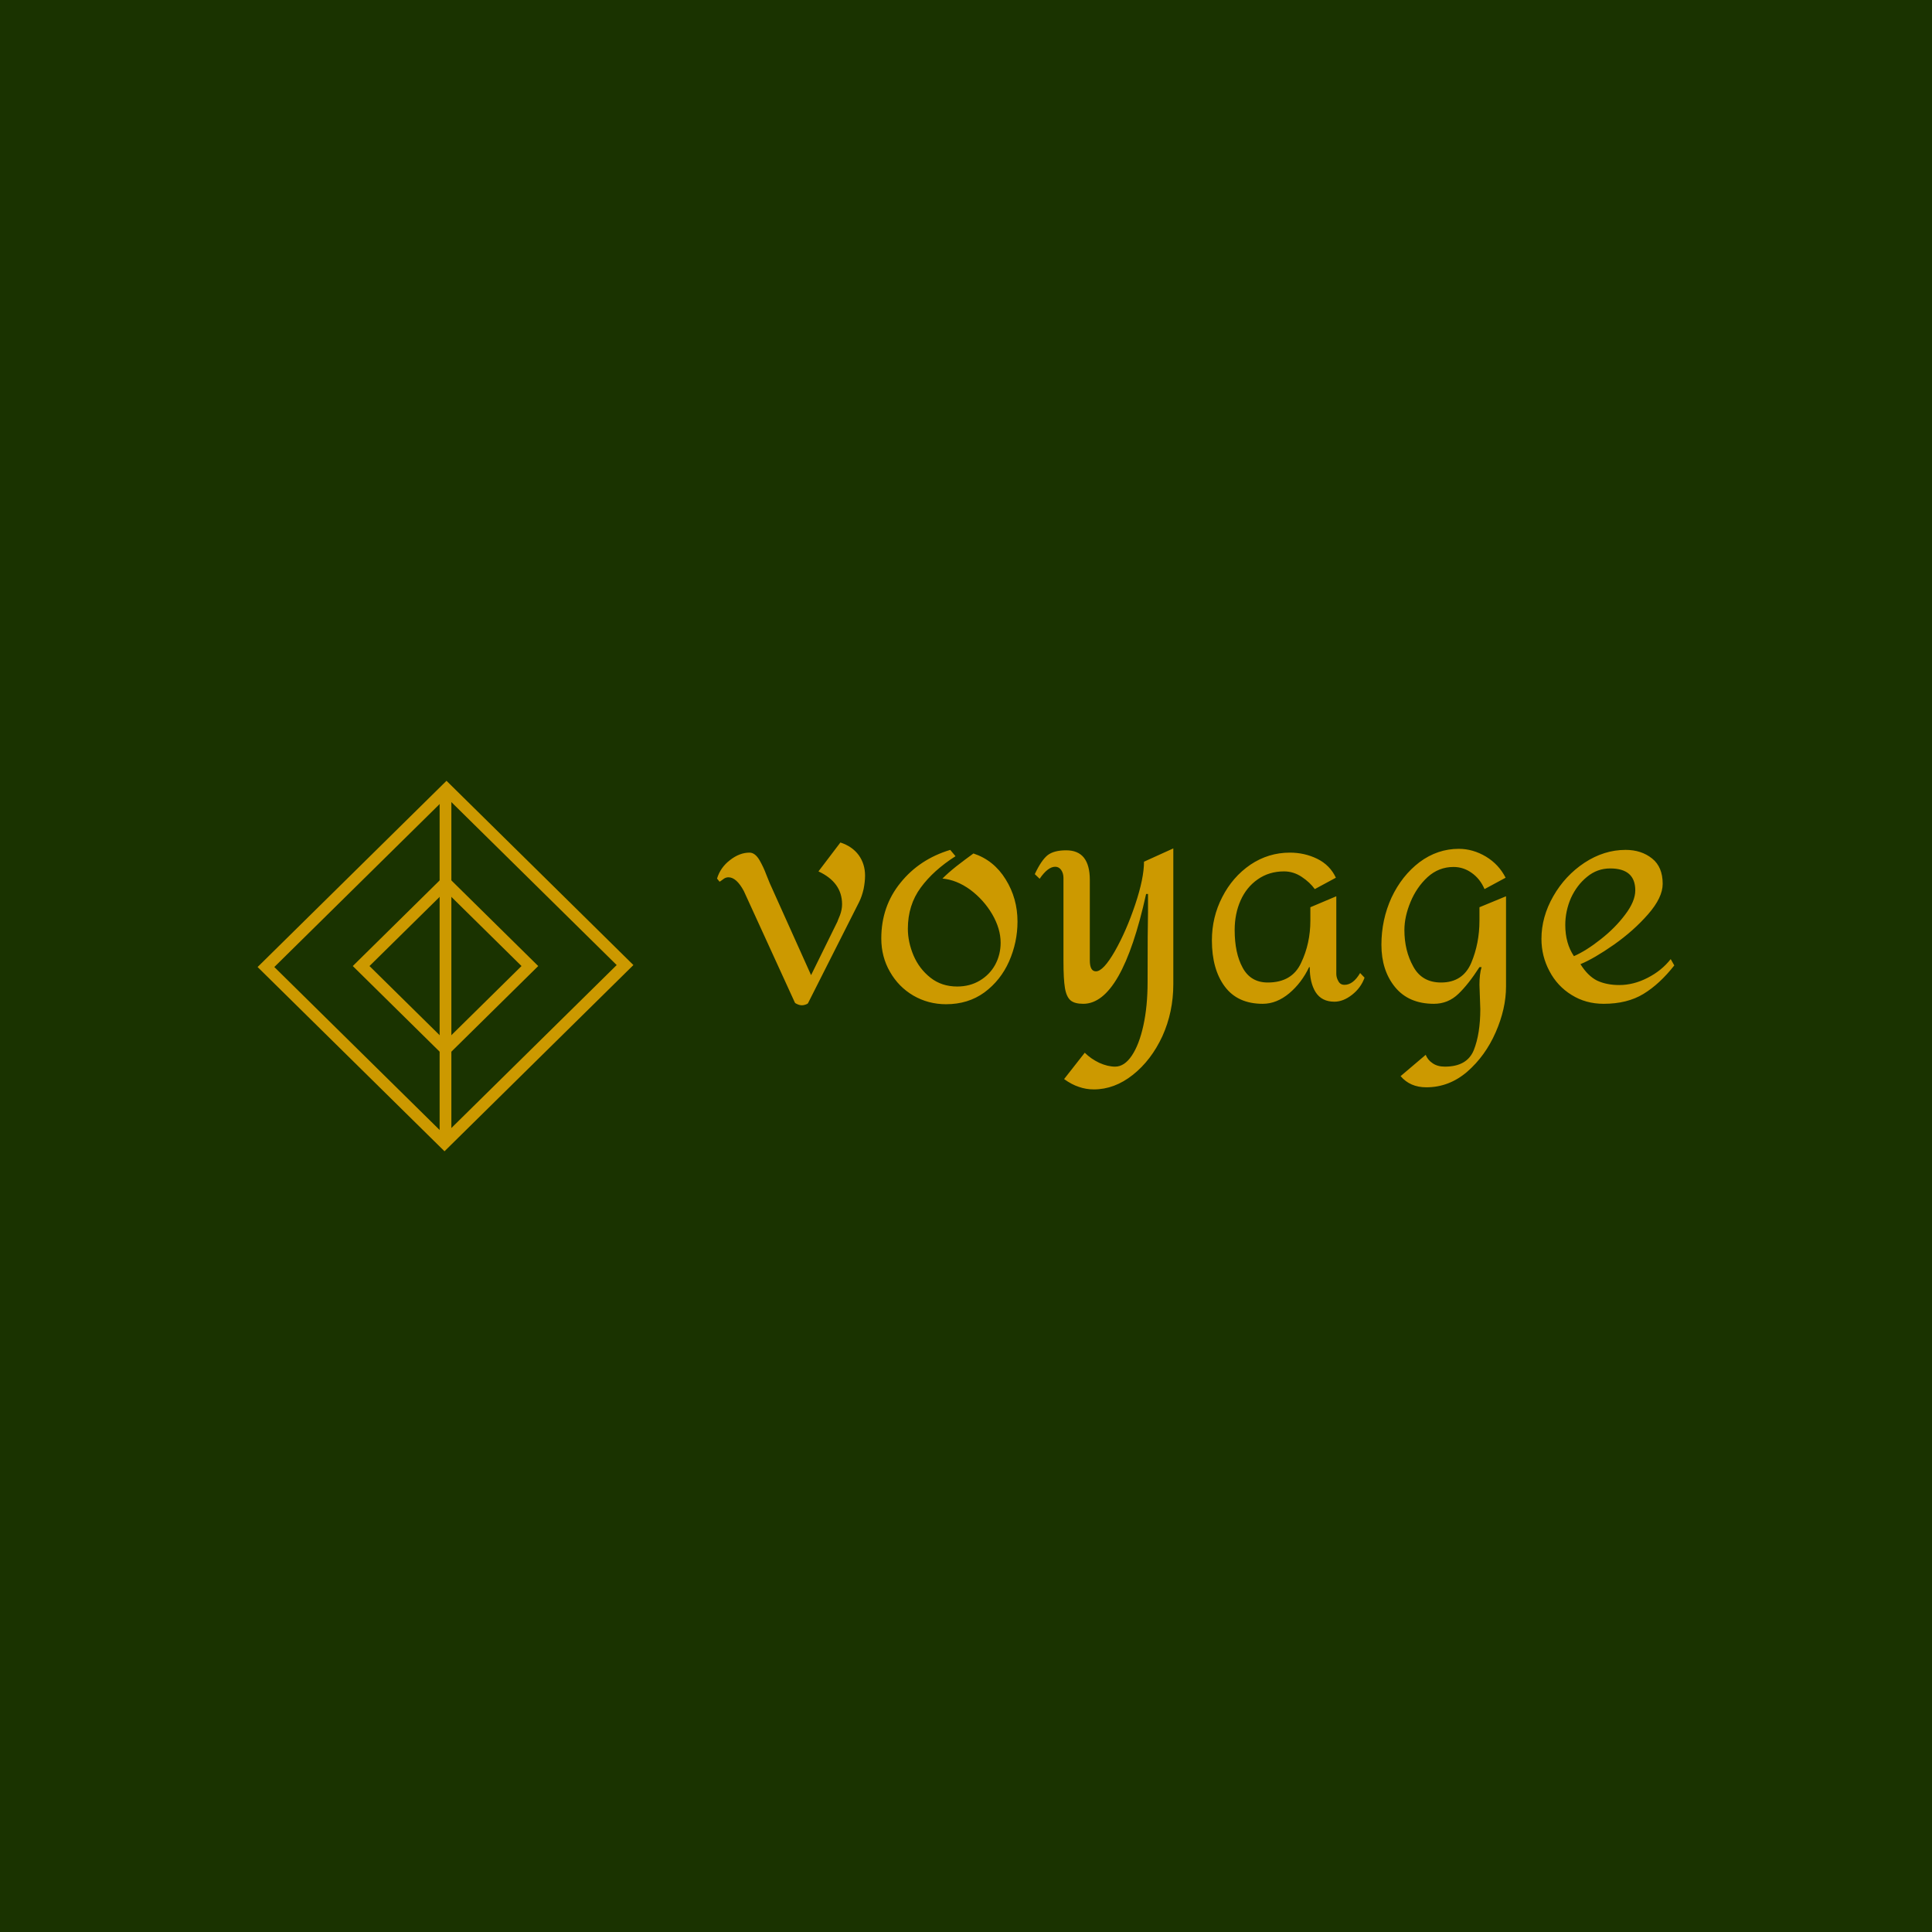 <svg data-v-fde0c5aa="" xmlns="http://www.w3.org/2000/svg" viewBox="0 0 300 300" class="iconLeft"><!----><defs data-v-fde0c5aa=""><!----></defs><rect data-v-fde0c5aa="" fill="#1a3300" x="0" y="0" width="300px" height="300px" class="logo-background-square"></rect><defs data-v-fde0c5aa=""><!----></defs><g data-v-fde0c5aa="" id="63cc1509-b7ba-4e05-8f84-74e0efc0b5a3" fill="#CC9900" transform="matrix(3.274,0,0,3.274,111.375,96.087)"><path d="M5.84 10.61L5.84 10.61Q6.40 10.79 6.71 11.21L6.71 11.21L6.71 11.21Q7.01 11.63 7.01 12.18L7.01 12.18L7.01 12.18Q7.01 12.47 6.94 12.82L6.94 12.82L6.94 12.82Q6.86 13.17 6.73 13.43L6.73 13.43L4.30 18.24L4.30 18.24Q4.27 18.27 4.18 18.30L4.18 18.30L4.18 18.30Q4.09 18.33 4.02 18.33L4.02 18.33L4.02 18.33Q3.91 18.33 3.80 18.28L3.80 18.28L3.80 18.28Q3.70 18.24 3.68 18.20L3.68 18.20L1.26 12.91L1.26 12.91Q0.91 12.26 0.53 12.26L0.53 12.26L0.53 12.26Q0.39 12.26 0.27 12.36L0.27 12.36L0.27 12.36Q0.15 12.45 0.11 12.47L0.11 12.47L-0.01 12.32L-0.01 12.32Q0.15 11.79 0.61 11.44L0.61 11.44L0.61 11.44Q1.06 11.09 1.53 11.09L1.53 11.09L1.53 11.09Q1.79 11.09 2.00 11.44L2.00 11.44L2.00 11.44Q2.20 11.79 2.32 12.12L2.32 12.12L2.32 12.12Q2.45 12.45 2.49 12.54L2.49 12.54L4.45 16.90L5.70 14.36L5.70 14.36Q5.71 14.32 5.82 14.06L5.82 14.06L5.82 14.06Q5.92 13.79 5.92 13.54L5.92 13.54L5.92 13.54Q5.92 12.50 4.80 11.98L4.80 11.98L5.84 10.61ZM11.05 10.96L11.30 11.26L11.30 11.26Q10.25 11.93 9.65 12.75L9.65 12.75L9.65 12.75Q9.04 13.58 9.04 14.70L9.04 14.70L9.04 14.70Q9.04 15.33 9.31 15.97L9.31 15.97L9.31 15.97Q9.58 16.60 10.11 17.02L10.11 17.02L10.11 17.02Q10.64 17.44 11.38 17.44L11.38 17.44L11.38 17.44Q11.98 17.44 12.45 17.16L12.45 17.16L12.45 17.16Q12.92 16.88 13.18 16.41L13.18 16.41L13.18 16.41Q13.44 15.93 13.44 15.36L13.44 15.36L13.44 15.36Q13.44 14.70 13.04 14.01L13.04 14.01L13.04 14.01Q12.64 13.33 12.00 12.85L12.00 12.85L12.00 12.85Q11.35 12.38 10.68 12.32L10.68 12.32L10.68 12.32Q10.96 12.04 11.35 11.73L11.35 11.73L11.35 11.73Q11.75 11.42 12.15 11.13L12.15 11.13L12.15 11.13Q13.12 11.45 13.68 12.36L13.68 12.36L13.68 12.36Q14.24 13.26 14.24 14.36L14.24 14.36L14.24 14.36Q14.24 15.34 13.84 16.25L13.84 16.25L13.84 16.25Q13.44 17.15 12.67 17.72L12.67 17.72L12.67 17.72Q11.90 18.28 10.85 18.28L10.85 18.28L10.85 18.28Q10.01 18.28 9.30 17.87L9.30 17.87L9.30 17.87Q8.60 17.46 8.19 16.74L8.19 16.74L8.19 16.74Q7.78 16.03 7.78 15.16L7.78 15.16L7.78 15.16Q7.78 13.64 8.69 12.52L8.69 12.52L8.69 12.52Q9.59 11.40 11.05 10.96L11.05 10.96ZM21.63 10.89L21.63 17.33L21.63 17.33Q21.63 18.65 21.11 19.80L21.11 19.80L21.11 19.80Q20.58 20.94 19.71 21.63L19.71 21.63L19.71 21.63Q18.84 22.32 17.86 22.32L17.86 22.32L17.86 22.32Q17.49 22.32 17.15 22.20L17.15 22.20L17.15 22.20Q16.81 22.09 16.45 21.83L16.45 21.83L17.43 20.58L17.43 20.58Q17.72 20.87 18.12 21.06L18.12 21.06L18.12 21.06Q18.52 21.24 18.87 21.24L18.87 21.24L18.87 21.24Q19.31 21.24 19.66 20.72L19.66 20.72L19.66 20.72Q20.01 20.20 20.21 19.29L20.21 19.29L20.21 19.29Q20.41 18.38 20.41 17.23L20.41 17.23L20.41 17.23Q20.41 14.63 20.43 13.89L20.43 13.89L20.43 13.05L20.34 13.05L20.34 13.05Q19.19 18.26 17.36 18.26L17.36 18.26L17.36 18.26Q16.95 18.26 16.76 18.10L16.76 18.10L16.76 18.10Q16.56 17.93 16.49 17.51L16.49 17.51L16.49 17.51Q16.42 17.09 16.42 16.24L16.42 16.24L16.42 12.29L16.42 12.29Q16.42 12.07 16.31 11.91L16.31 11.91L16.31 11.91Q16.20 11.76 16.03 11.76L16.03 11.76L16.03 11.76Q15.68 11.76 15.29 12.33L15.29 12.33L15.06 12.11L15.06 12.11Q15.37 11.45 15.67 11.21L15.67 11.21L15.67 11.21Q15.97 10.98 16.55 10.98L16.55 10.98L16.55 10.98Q17.11 10.98 17.39 11.33L17.39 11.33L17.39 11.33Q17.67 11.69 17.67 12.38L17.67 12.38L17.67 16.20L17.67 16.20Q17.67 16.72 17.96 16.72L17.96 16.72L17.96 16.72Q18.31 16.72 18.86 15.76L18.86 15.76L18.86 15.76Q19.40 14.81 19.82 13.56L19.82 13.56L19.82 13.56Q20.24 12.31 20.24 11.52L20.24 11.52L21.63 10.89ZM27.16 11.09L27.16 11.09Q27.85 11.09 28.45 11.38L28.45 11.38L28.45 11.38Q29.06 11.68 29.34 12.28L29.34 12.28L28.34 12.82L28.34 12.82Q28.11 12.50 27.72 12.24L27.72 12.24L27.72 12.24Q27.33 11.98 26.88 11.98L26.88 11.98L26.88 11.98Q26.17 11.98 25.63 12.36L25.63 12.36L25.63 12.36Q25.10 12.73 24.82 13.36L24.82 13.36L24.82 13.36Q24.54 13.99 24.54 14.76L24.54 14.76L24.54 14.76Q24.54 15.86 24.92 16.55L24.92 16.55L24.92 16.55Q25.30 17.25 26.11 17.25L26.11 17.25L26.11 17.25Q27.26 17.25 27.69 16.32L27.69 16.32L27.69 16.32Q28.13 15.40 28.13 14.31L28.13 14.31L28.13 13.68L29.36 13.16L29.36 16.84L29.36 16.84Q29.36 17.02 29.46 17.19L29.46 17.19L29.46 17.19Q29.55 17.36 29.75 17.36L29.75 17.36L29.75 17.36Q30.16 17.36 30.49 16.80L30.49 16.80L30.70 17.02L30.70 17.02Q30.53 17.50 30.11 17.83L30.11 17.83L30.11 17.83Q29.69 18.16 29.27 18.16L29.27 18.16L29.27 18.16Q28.67 18.16 28.38 17.71L28.38 17.71L28.38 17.71Q28.10 17.26 28.10 16.52L28.10 16.52L28.07 16.52L28.07 16.52Q27.72 17.26 27.13 17.76L27.13 17.76L27.13 17.76Q26.53 18.26 25.87 18.26L25.87 18.26L25.87 18.26Q24.68 18.26 24.07 17.44L24.07 17.44L24.07 17.44Q23.46 16.62 23.46 15.25L23.46 15.25L23.46 15.25Q23.46 14.15 23.95 13.20L23.95 13.20L23.95 13.20Q24.44 12.24 25.29 11.66L25.29 11.66L25.29 11.66Q26.14 11.09 27.16 11.09L27.16 11.09ZM35.17 10.91L35.17 10.91Q35.84 10.91 36.46 11.28L36.46 11.28L36.46 11.28Q37.07 11.65 37.39 12.28L37.39 12.28L36.39 12.82L36.39 12.82Q36.18 12.33 35.78 12.05L35.78 12.05L35.78 12.05Q35.39 11.77 34.92 11.77L34.92 11.77L34.92 11.77Q34.22 11.77 33.69 12.25L33.69 12.25L33.69 12.25Q33.17 12.73 32.88 13.43L32.88 13.43L32.88 13.43Q32.59 14.13 32.59 14.76L32.59 14.76L32.59 14.76Q32.59 15.74 33.01 16.49L33.01 16.49L33.01 16.49Q33.42 17.25 34.33 17.25L34.33 17.25L34.33 17.25Q35.36 17.25 35.76 16.32L35.76 16.32L35.76 16.32Q36.15 15.39 36.15 14.31L36.15 14.31L36.15 13.68L37.41 13.16L37.41 17.44L37.41 17.44Q37.41 18.49 36.92 19.61L36.92 19.61L36.92 19.61Q36.43 20.73 35.57 21.48L35.57 21.48L35.57 21.48Q34.71 22.22 33.63 22.22L33.63 22.22L33.63 22.22Q32.86 22.22 32.41 21.69L32.41 21.69L33.60 20.68L33.60 20.68Q33.70 20.93 33.93 21.08L33.93 21.08L33.93 21.08Q34.16 21.24 34.51 21.24L34.51 21.24L34.51 21.24Q35.56 21.24 35.88 20.46L35.88 20.46L35.88 20.46Q36.19 19.68 36.19 18.51L36.19 18.51L36.15 17.36L36.15 17.36Q36.15 16.84 36.25 16.52L36.25 16.52L36.15 16.52L36.15 16.52Q35.63 17.33 35.15 17.79L35.15 17.79L35.15 17.79Q34.66 18.26 33.99 18.26L33.99 18.26L33.99 18.26Q32.79 18.26 32.14 17.46L32.14 17.46L32.14 17.46Q31.50 16.67 31.50 15.46L31.50 15.46L31.50 15.46Q31.50 14.27 31.98 13.22L31.98 13.22L31.98 13.22Q32.47 12.18 33.31 11.54L33.31 11.54L33.31 11.54Q34.16 10.91 35.17 10.91L35.17 10.91ZM43.08 10.96L43.08 10.96Q43.83 10.96 44.34 11.37L44.34 11.37L44.34 11.37Q44.84 11.77 44.84 12.57L44.84 12.57L44.84 12.57Q44.84 13.22 44.15 14.01L44.15 14.01L44.15 14.01Q43.46 14.80 42.52 15.46L42.52 15.46L42.52 15.46Q41.59 16.11 40.94 16.38L40.94 16.38L40.94 16.38Q41.29 16.94 41.73 17.16L41.73 17.16L41.73 17.16Q42.18 17.37 42.78 17.37L42.78 17.37L42.78 17.37Q43.46 17.37 44.12 17.03L44.12 17.03L44.12 17.03Q44.79 16.69 45.22 16.14L45.22 16.14L45.39 16.44L45.39 16.44Q44.70 17.32 43.93 17.79L43.93 17.79L43.93 17.79Q43.16 18.26 42.04 18.26L42.04 18.26L42.04 18.26Q41.19 18.26 40.52 17.84L40.52 17.84L40.52 17.84Q39.84 17.42 39.47 16.71L39.47 16.71L39.47 16.71Q39.09 16.00 39.09 15.18L39.09 15.18L39.09 15.18Q39.09 14.14 39.65 13.16L39.65 13.16L39.65 13.16Q40.21 12.18 41.13 11.57L41.13 11.57L41.13 11.57Q42.06 10.96 43.08 10.96L43.08 10.96ZM42.35 11.84L42.35 11.84Q41.73 11.84 41.25 12.24L41.25 12.24L41.25 12.24Q40.77 12.63 40.49 13.24L40.49 13.24L40.49 13.24Q40.22 13.86 40.22 14.52L40.22 14.52L40.22 14.52Q40.22 15.39 40.63 16.00L40.63 16.00L40.63 16.00Q41.22 15.74 41.90 15.20L41.90 15.20L41.90 15.20Q42.59 14.66 43.06 14.03L43.06 14.03L43.06 14.03Q43.54 13.40 43.54 12.88L43.54 12.88L43.54 12.88Q43.54 11.84 42.35 11.84L42.35 11.84Z"></path></g><defs data-v-fde0c5aa=""><!----></defs><g data-v-fde0c5aa="" id="eb9129c6-bb1e-41c9-adee-f317c11a0db5" stroke="none" fill="#CC9900" transform="matrix(1.823,0,0,1.823,40.009,120.838)"><path d="M16 23.787L8.102 16 16 8.213 23.898 16 16 23.787zM9.525 16L16 22.383 22.475 16 16 9.617 9.525 16z"></path><path d="M15.915 31.778L-.005 16.084 16.085.222l15.92 15.694-16.09 15.862zM1.419 16.084l14.496 14.29 14.666-14.458-14.496-14.29L1.419 16.084z"></path><path d="M15.5.924h1v30.152h-1z"></path></g><!----></svg>